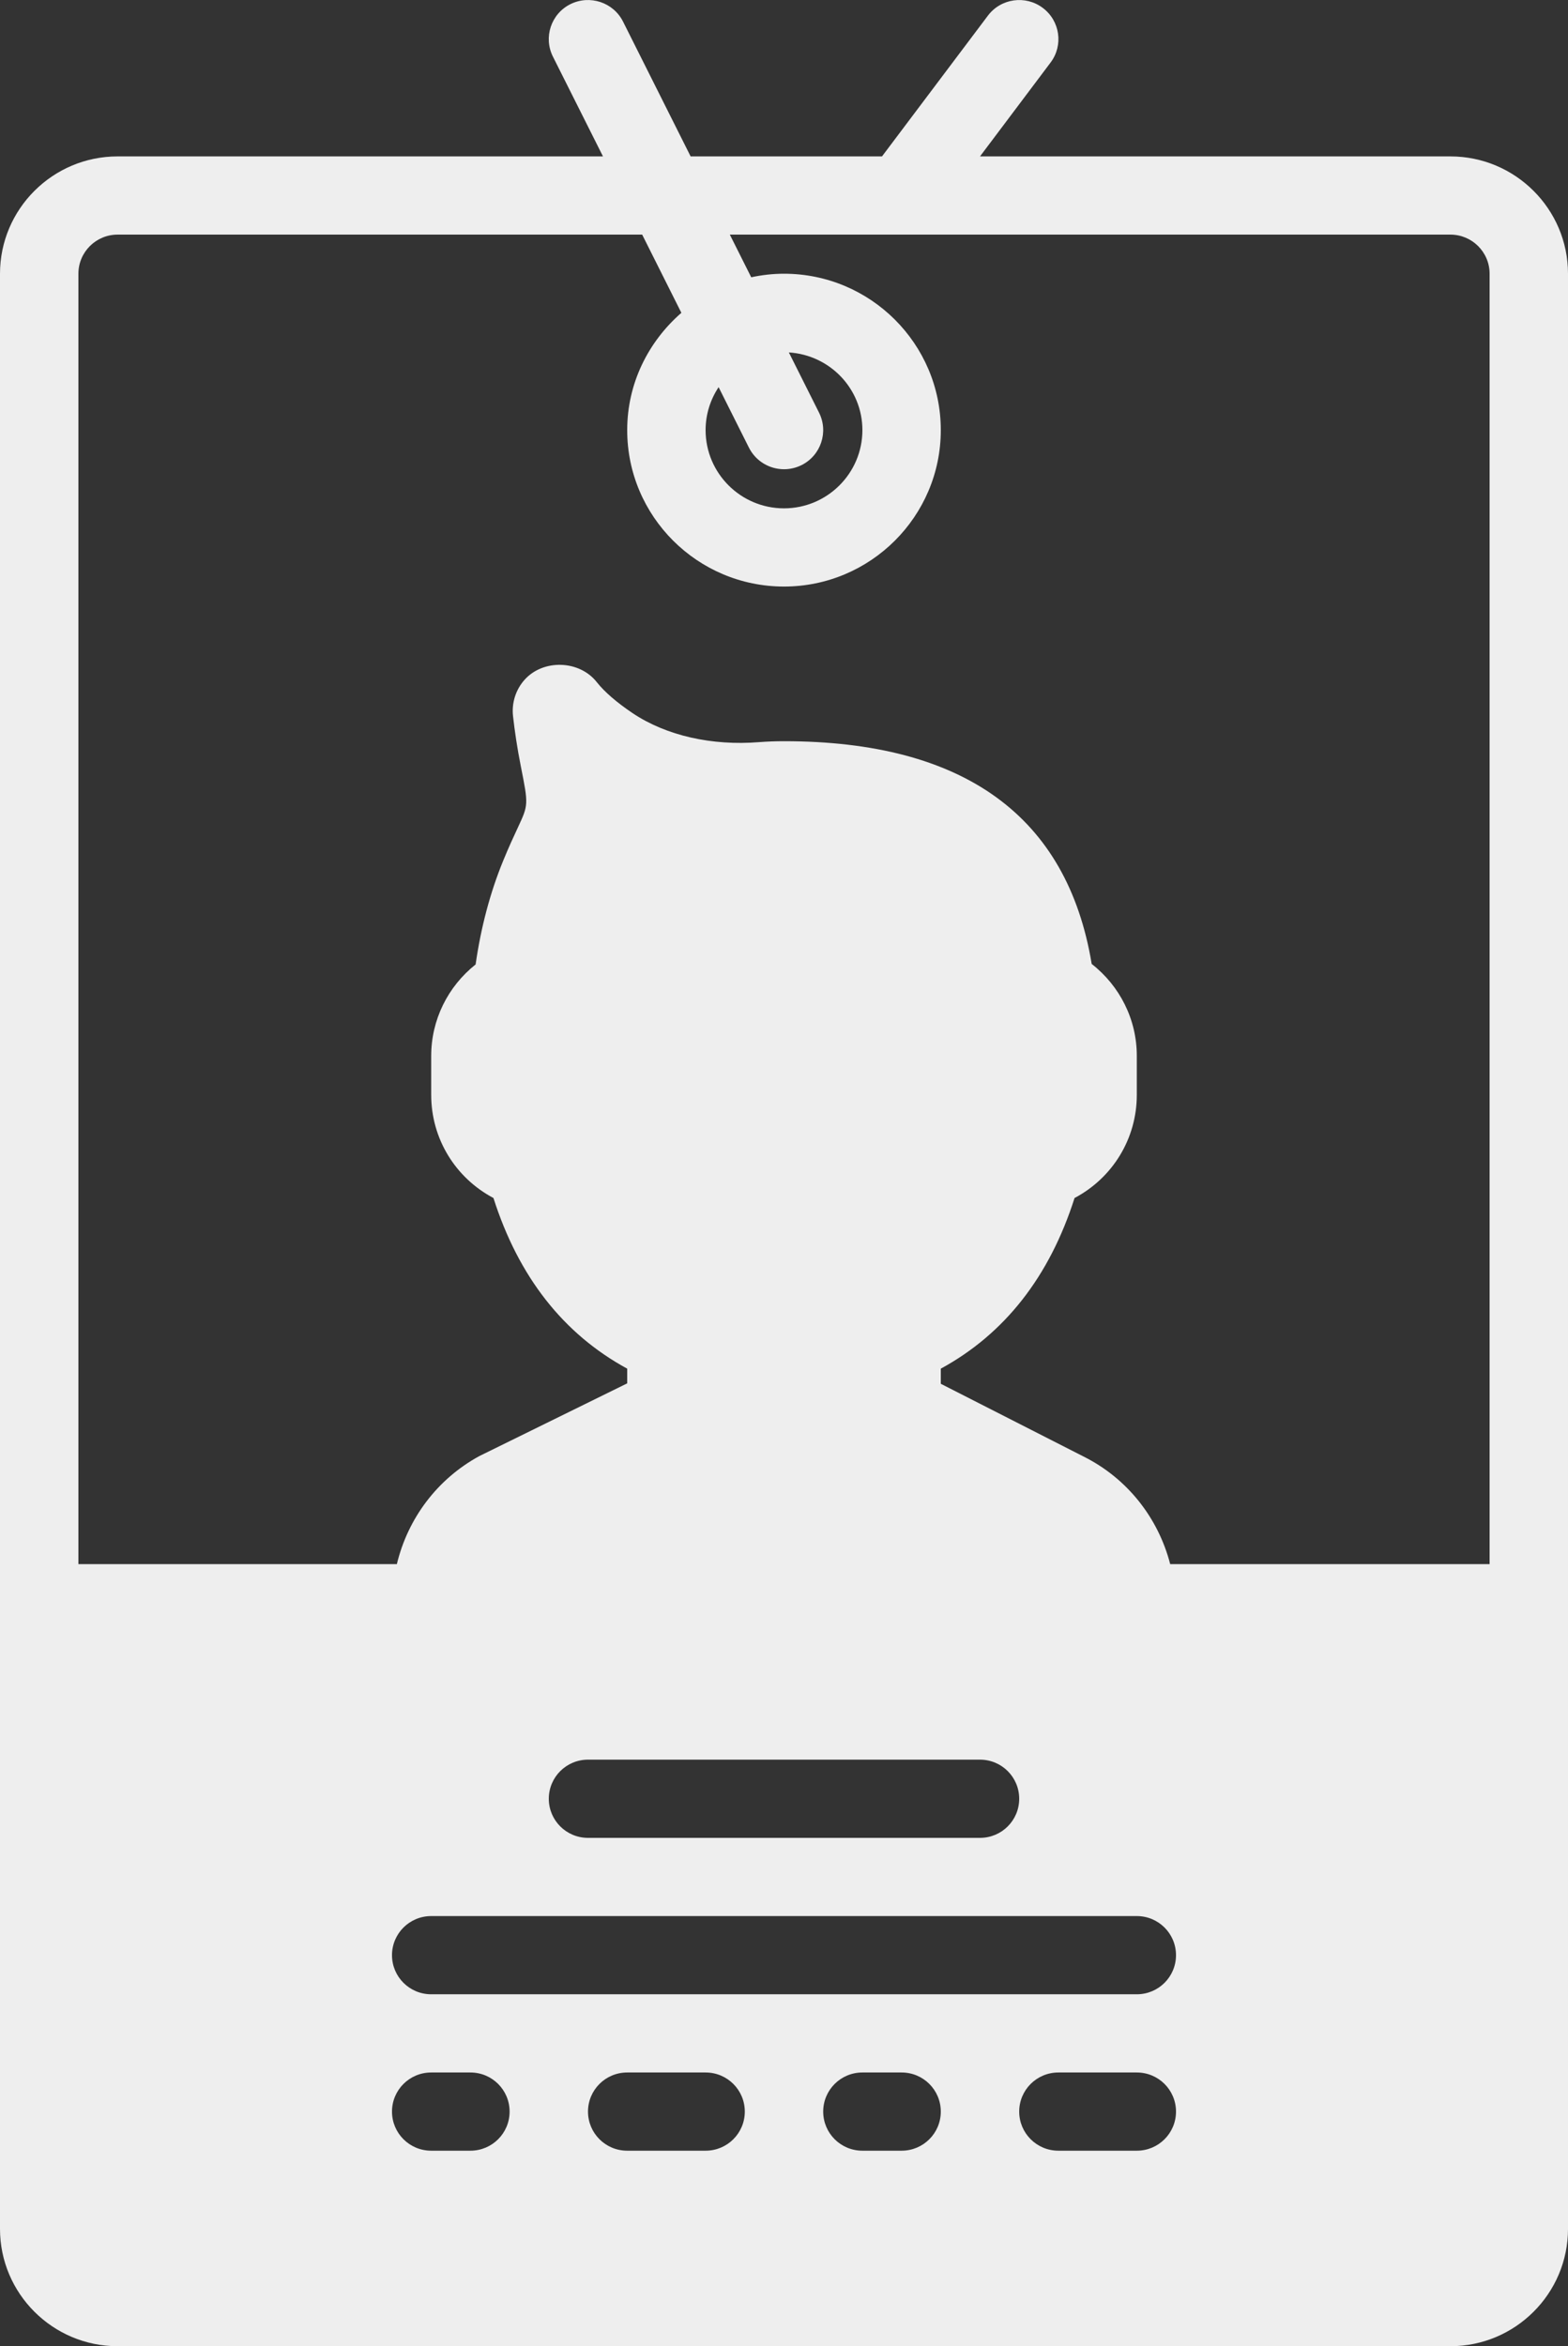 <?xml version="1.0" encoding="utf-8"?>
<!-- Generator: Adobe Illustrator 17.0.0, SVG Export Plug-In . SVG Version: 6.00 Build 0)  -->
<!DOCTYPE svg PUBLIC "-//W3C//DTD SVG 1.1//EN" "http://www.w3.org/Graphics/SVG/1.1/DTD/svg11.dtd">
<svg version="1.1" id="Forma_1_1_" xmlns="http://www.w3.org/2000/svg" xmlns:xlink="http://www.w3.org/1999/xlink" x="0px" y="0px"
	 width="389px" height="582px" viewBox="0 0 389 582" enable-background="new 0 0 389 582" xml:space="preserve">
<rect x="0" y="0" width="389" height="582" fill="#333333" stroke="none"/>
<g id="Forma_1">
	<g>
		<path fill-rule="evenodd" clip-rule="evenodd" fill="#EEEEEE" d="M359.825,38.798h-116.7l17.505-23.28
			c3.229-4.278,2.354-10.36-1.945-13.57c-4.289-3.211-10.386-2.347-13.605,1.94l-26.268,34.91h-47.477L154.569,5.362
			c-2.402-4.792-8.247-6.712-13.051-4.336c-4.804,2.396-6.749,8.225-4.347,13.017l12.419,24.754H29.175
			C13.091,38.798,0.003,51.852,0,67.893v485.008c0.003,16.042,13.091,29.095,29.175,29.095h330.65
			c16.085,0,29.175-13.056,29.175-29.1V67.898C389,51.854,375.91,38.798,359.825,38.798z M178.278,96.038l7.518,14.996
			c1.712,3.404,5.144,5.364,8.714,5.364c1.459,0,2.947-0.33,4.337-1.019c4.804-2.396,6.749-8.225,4.347-13.017l-7.488-14.938
			c10.153,0.63,18.244,8.992,18.244,19.274c0,10.699-8.723,19.4-19.45,19.4c-10.727,0-19.45-8.701-19.45-19.4
			C175.05,102.76,176.246,99.103,178.278,96.038z M116.7,533.497h-9.725c-5.378,0-9.725-4.336-9.725-9.7
			c0-5.364,4.347-9.7,9.725-9.7h9.725c5.378,0,9.725,4.336,9.725,9.7C126.425,529.161,122.078,533.497,116.7,533.497z
			 M175.05,533.497H155.6c-5.378,0-9.725-4.336-9.725-9.7c0-5.364,4.347-9.7,9.725-9.7h19.45c5.378,0,9.725,4.336,9.725,9.7
			C184.775,529.161,180.428,533.497,175.05,533.497z M223.675,533.497h-9.725c-5.378,0-9.725-4.336-9.725-9.7
			c0-5.364,4.347-9.7,9.725-9.7h9.725c5.378,0,9.725,4.336,9.725,9.7C233.4,529.161,229.053,533.497,223.675,533.497z
			 M282.025,533.497h-19.45c-5.378,0-9.725-4.336-9.725-9.7c0-5.364,4.347-9.7,9.725-9.7h19.45c5.378,0,9.725,4.336,9.725,9.7
			C291.75,529.161,287.403,533.497,282.025,533.497z M282.025,494.697h-175.05c-5.378,0-9.725-4.336-9.725-9.7
			c0-5.364,4.347-9.7,9.725-9.7h175.05c5.378,0,9.725,4.336,9.725,9.7C291.75,490.361,287.403,494.697,282.025,494.697z
			 M136.15,446.197c0-5.364,4.347-9.7,9.725-9.7h97.25c5.378,0,9.725,4.336,9.725,9.7c0,5.364-4.347,9.7-9.725,9.7h-97.25
			C140.497,455.897,136.15,451.561,136.15,446.197z M369.55,387.997h-79.239c-2.966-11.475-10.649-21.282-21.492-26.694
			L233.4,343.261v-3.754c15.832-8.623,26.968-22.824,33.182-42.33c9.424-4.986,15.443-14.695,15.443-25.579v-9.7
			c0-8.982-4.191-17.314-11.193-22.785c-6.068-36.666-31.723-55.251-76.332-55.251c-2.11,0-4.172,0.078-6.185,0.233
			c-11.67,0.931-22.98-1.581-31.353-7.178c-3.978-2.677-6.983-5.277-8.898-7.692c-4.318-5.51-13.323-5.762-17.923-0.601
			c-2.208,2.464-3.248,5.781-2.859,9.079c0.409,3.628,1.021,7.847,1.945,12.474c1.877,9.457,1.877,9.457-0.759,15.122
			c-0.992,2.134-2.217,4.743-3.656,8.264c-3.219,7.867-5.505,16.48-6.817,25.676c-6.895,5.471-11.019,13.764-11.019,22.659v9.7
			c0,10.884,6.02,20.593,15.443,25.579c6.214,19.516,17.35,33.717,33.182,42.33v3.647l-36.654,18.022
			c-10.474,5.694-17.777,15.5-20.491,26.821H19.45V67.898c0-5.354,4.357-9.7,9.725-9.7h130.14l9.725,19.4
			c-8.169,7.12-13.44,17.45-13.44,29.1c0,21.398,17.446,38.8,38.9,38.8s38.9-17.402,38.9-38.8c0-21.398-17.446-38.8-38.9-38.8
			c-2.791,0-5.504,0.32-8.13,0.883l-5.31-10.583h178.765c5.368,0,9.725,4.346,9.725,9.7V387.997z"/>
	</g>
</g>
</svg>
